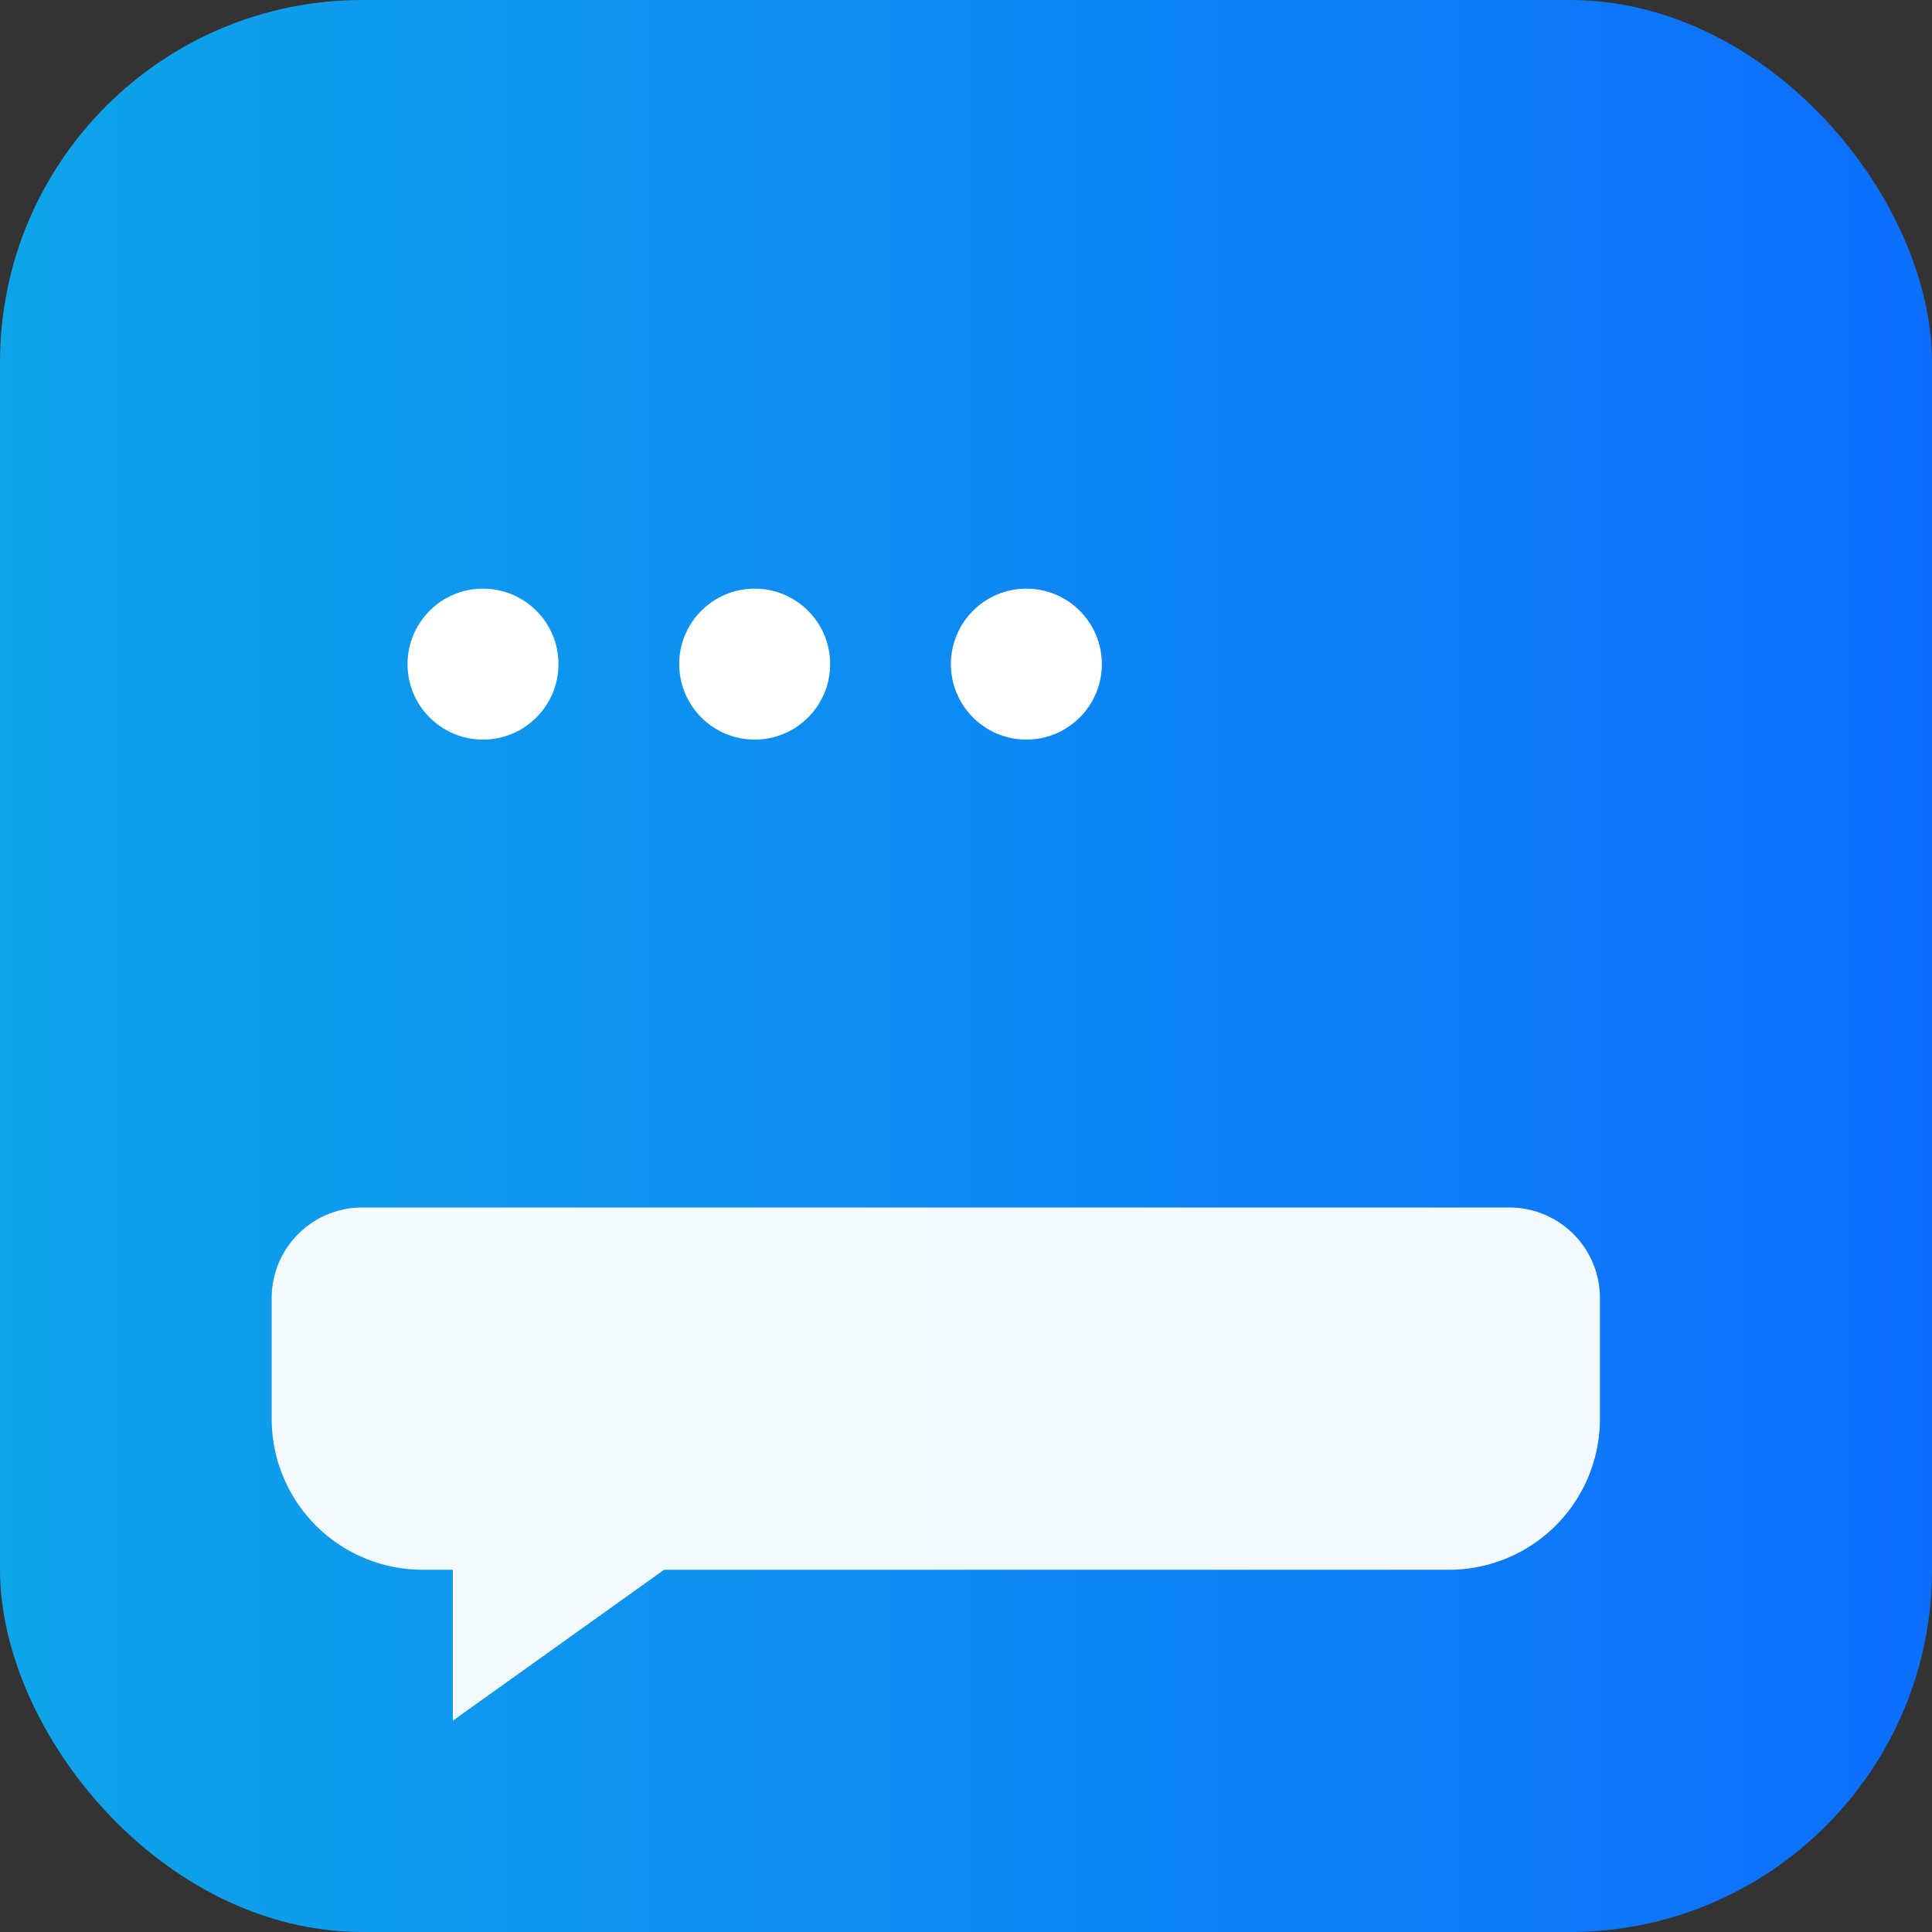 <svg xmlns="http://www.w3.org/2000/svg" viewBox="0 0 512 512"><rect x="0" y="0" width="512" height="512" fill="#333333" stroke="none"/><defs><linearGradient id="g" x1="0" x2="1"><stop offset="0" stop-color="#0ea5e9"/><stop offset="1" stop-color="#0d6efd"/></linearGradient></defs><rect width="512" height="512" rx="96" fill="url(#g)"/><g fill="#fff"><circle cx="128" cy="176" r="20"/><circle cx="200" cy="176" r="20"/><circle cx="272" cy="176" r="20"/></g><path d="M112 320h288a24 24 0 0 1 24 24v32a40 40 0 0 1-40 40H176l-56 40v-40h-8a40 40 0 0 1-40-40v-32a24 24 0 0 1 24-24z" fill="#fff" opacity=".95"/></svg>
